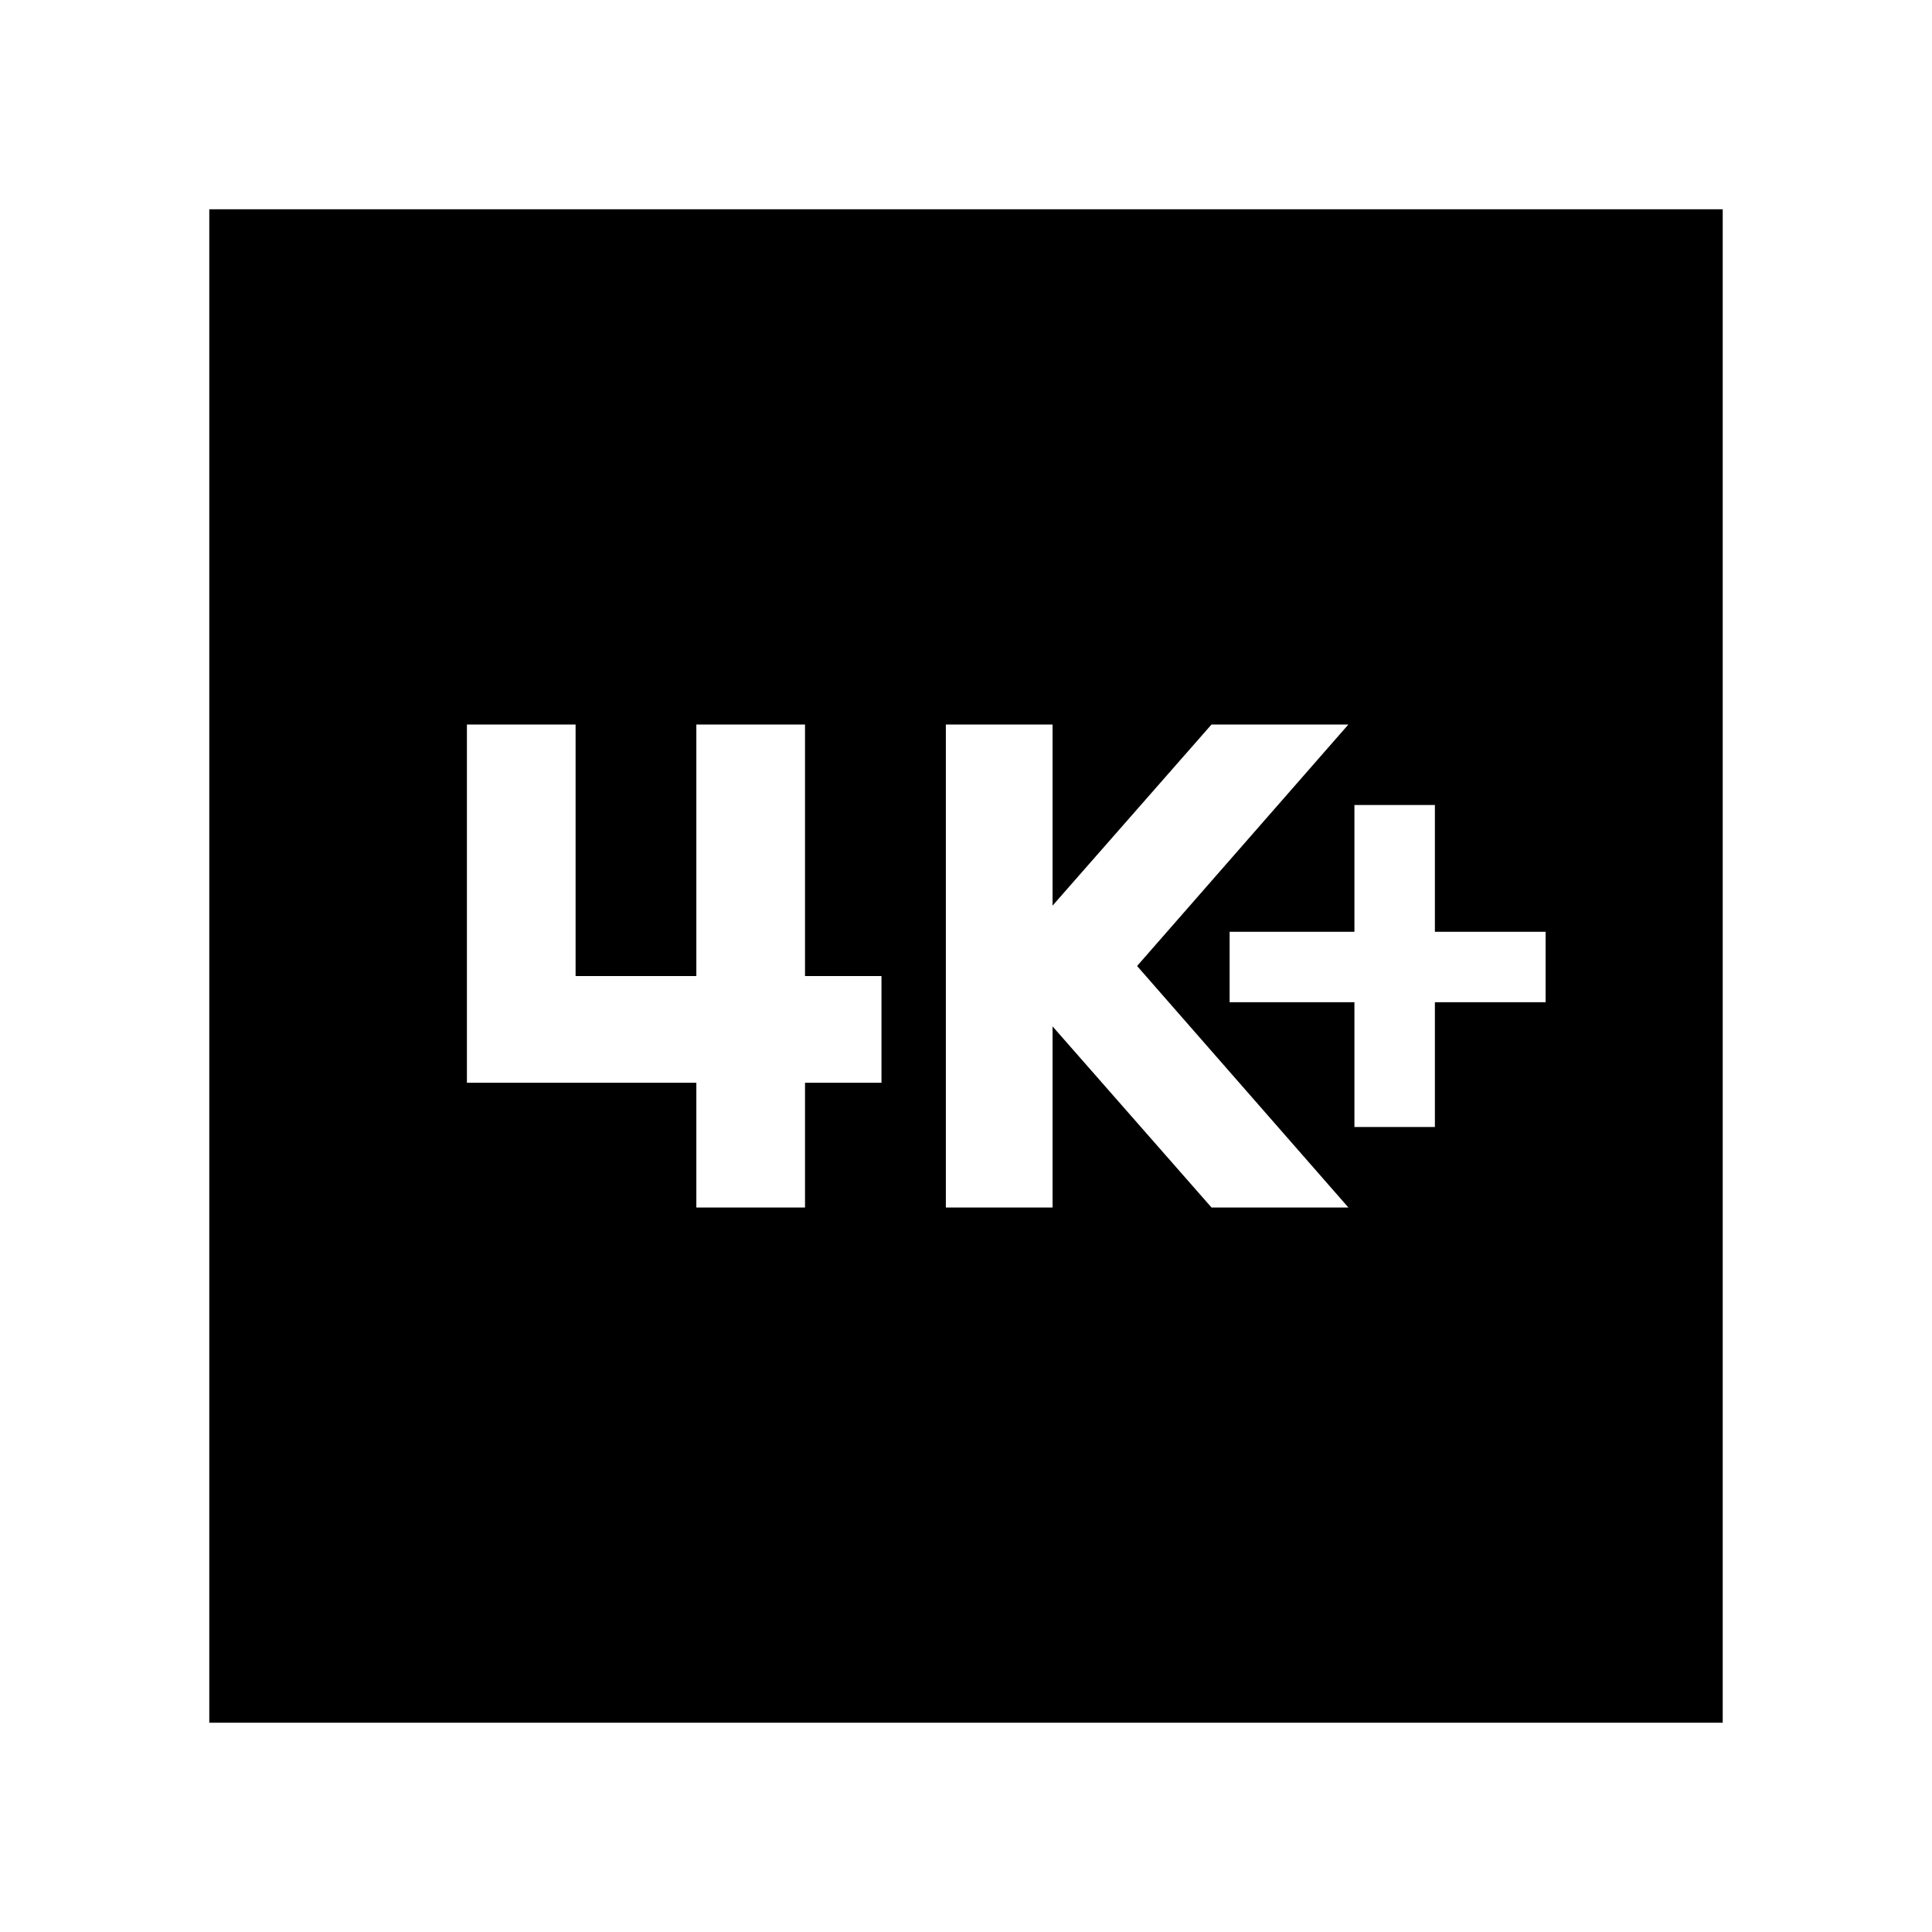 <svg xmlns="http://www.w3.org/2000/svg" height="40" width="40"><path d="M28.042 23.333H29.708V20.75H32V19.292H29.708V16.667H28.042V19.292H25.458V20.75H28.042ZM19.583 25H21.792V21.25L25.083 25H27.917L23.542 20L27.917 15H25.083L21.792 18.75V15H19.583ZM9.667 22.417H14.417V25H16.667V22.417H18.25V20.208H16.667V15H14.417V20.208H11.917V15H9.667ZM4.333 35.667V4.333H35.667V35.667Z"/></svg>